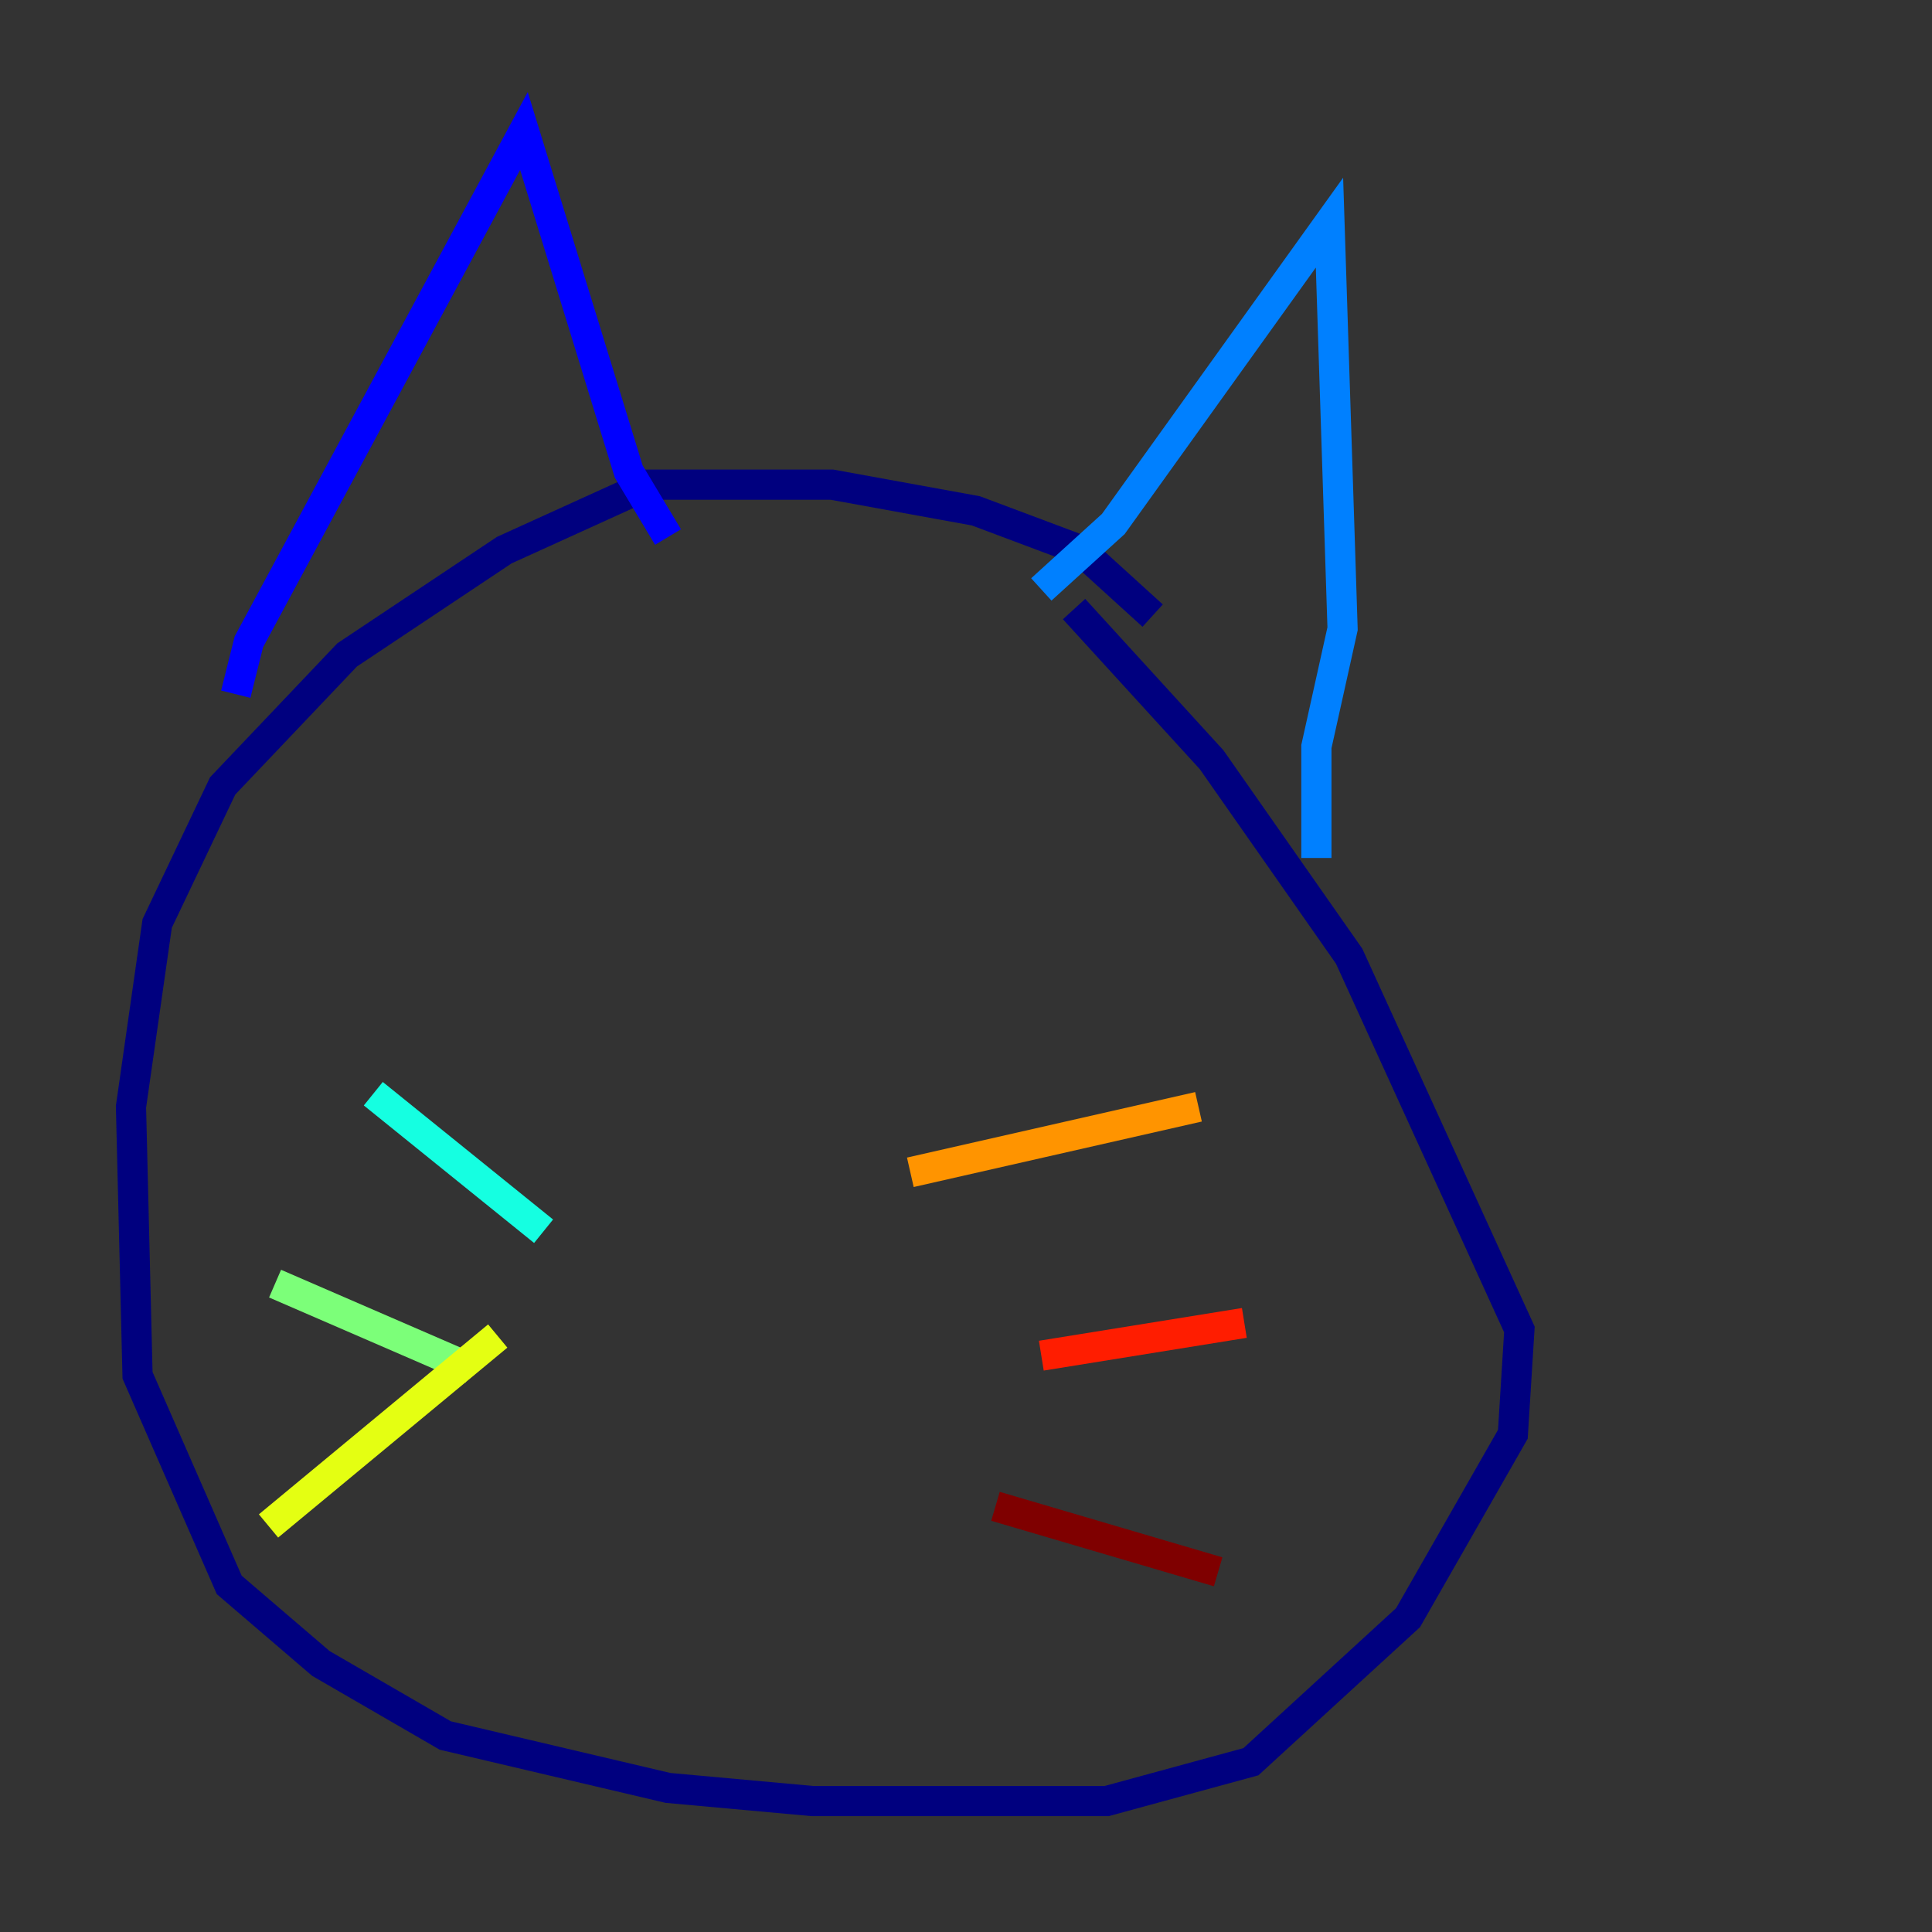 <?xml version="1.0" encoding="utf-8" ?>
<svg baseProfile="tiny" height="128" version="1.2" viewBox="0,0,128,128" width="128" xmlns="http://www.w3.org/2000/svg" xmlns:ev="http://www.w3.org/2001/xml-events" xmlns:xlink="http://www.w3.org/1999/xlink"><rect x="0" y="0" width="128" height="128" fill="#333333" stroke="none"/><defs /><polyline fill="none" points="76.366,40.786 71.593,36.447 64.651,33.844 55.105,32.108 42.956,32.108 33.41,36.447 22.997,43.39 14.752,52.068 10.414,61.18 8.678,73.329 9.112,91.119 15.186,105.003 21.261,110.21 29.505,114.983 44.258,118.454 53.803,119.322 73.329,119.322 82.875,116.719 93.288,107.173 100.231,95.024 100.664,88.081 89.383,63.349 80.271,50.332 71.159,40.352" stroke="#00007f" stroke-width="2" /><polyline fill="none" points="15.62,45.993 16.488,42.522 34.712,8.678 41.654,31.241 44.258,35.58" stroke="#0000ff" stroke-width="2" /><polyline fill="none" points="68.99,39.051 73.763,34.712 88.081,14.752 88.949,41.654 87.214,49.464 87.214,56.841" stroke="#0080ff" stroke-width="2" /><polyline fill="none" points="36.014,81.573 24.732,72.461" stroke="#15ffe1" stroke-width="2" /><polyline fill="none" points="31.241,90.685 18.224,85.044" stroke="#7cff79" stroke-width="2" /><polyline fill="none" points="32.976,88.515 17.79,101.098" stroke="#e4ff12" stroke-width="2" /><polyline fill="none" points="60.312,77.668 79.403,73.329" stroke="#ff9400" stroke-width="2" /><polyline fill="none" points="68.99,89.817 82.441,87.647" stroke="#ff1d00" stroke-width="2" /><polyline fill="none" points="65.953,99.797 80.705,104.136" stroke="#7f0000" stroke-width="2" /></svg>